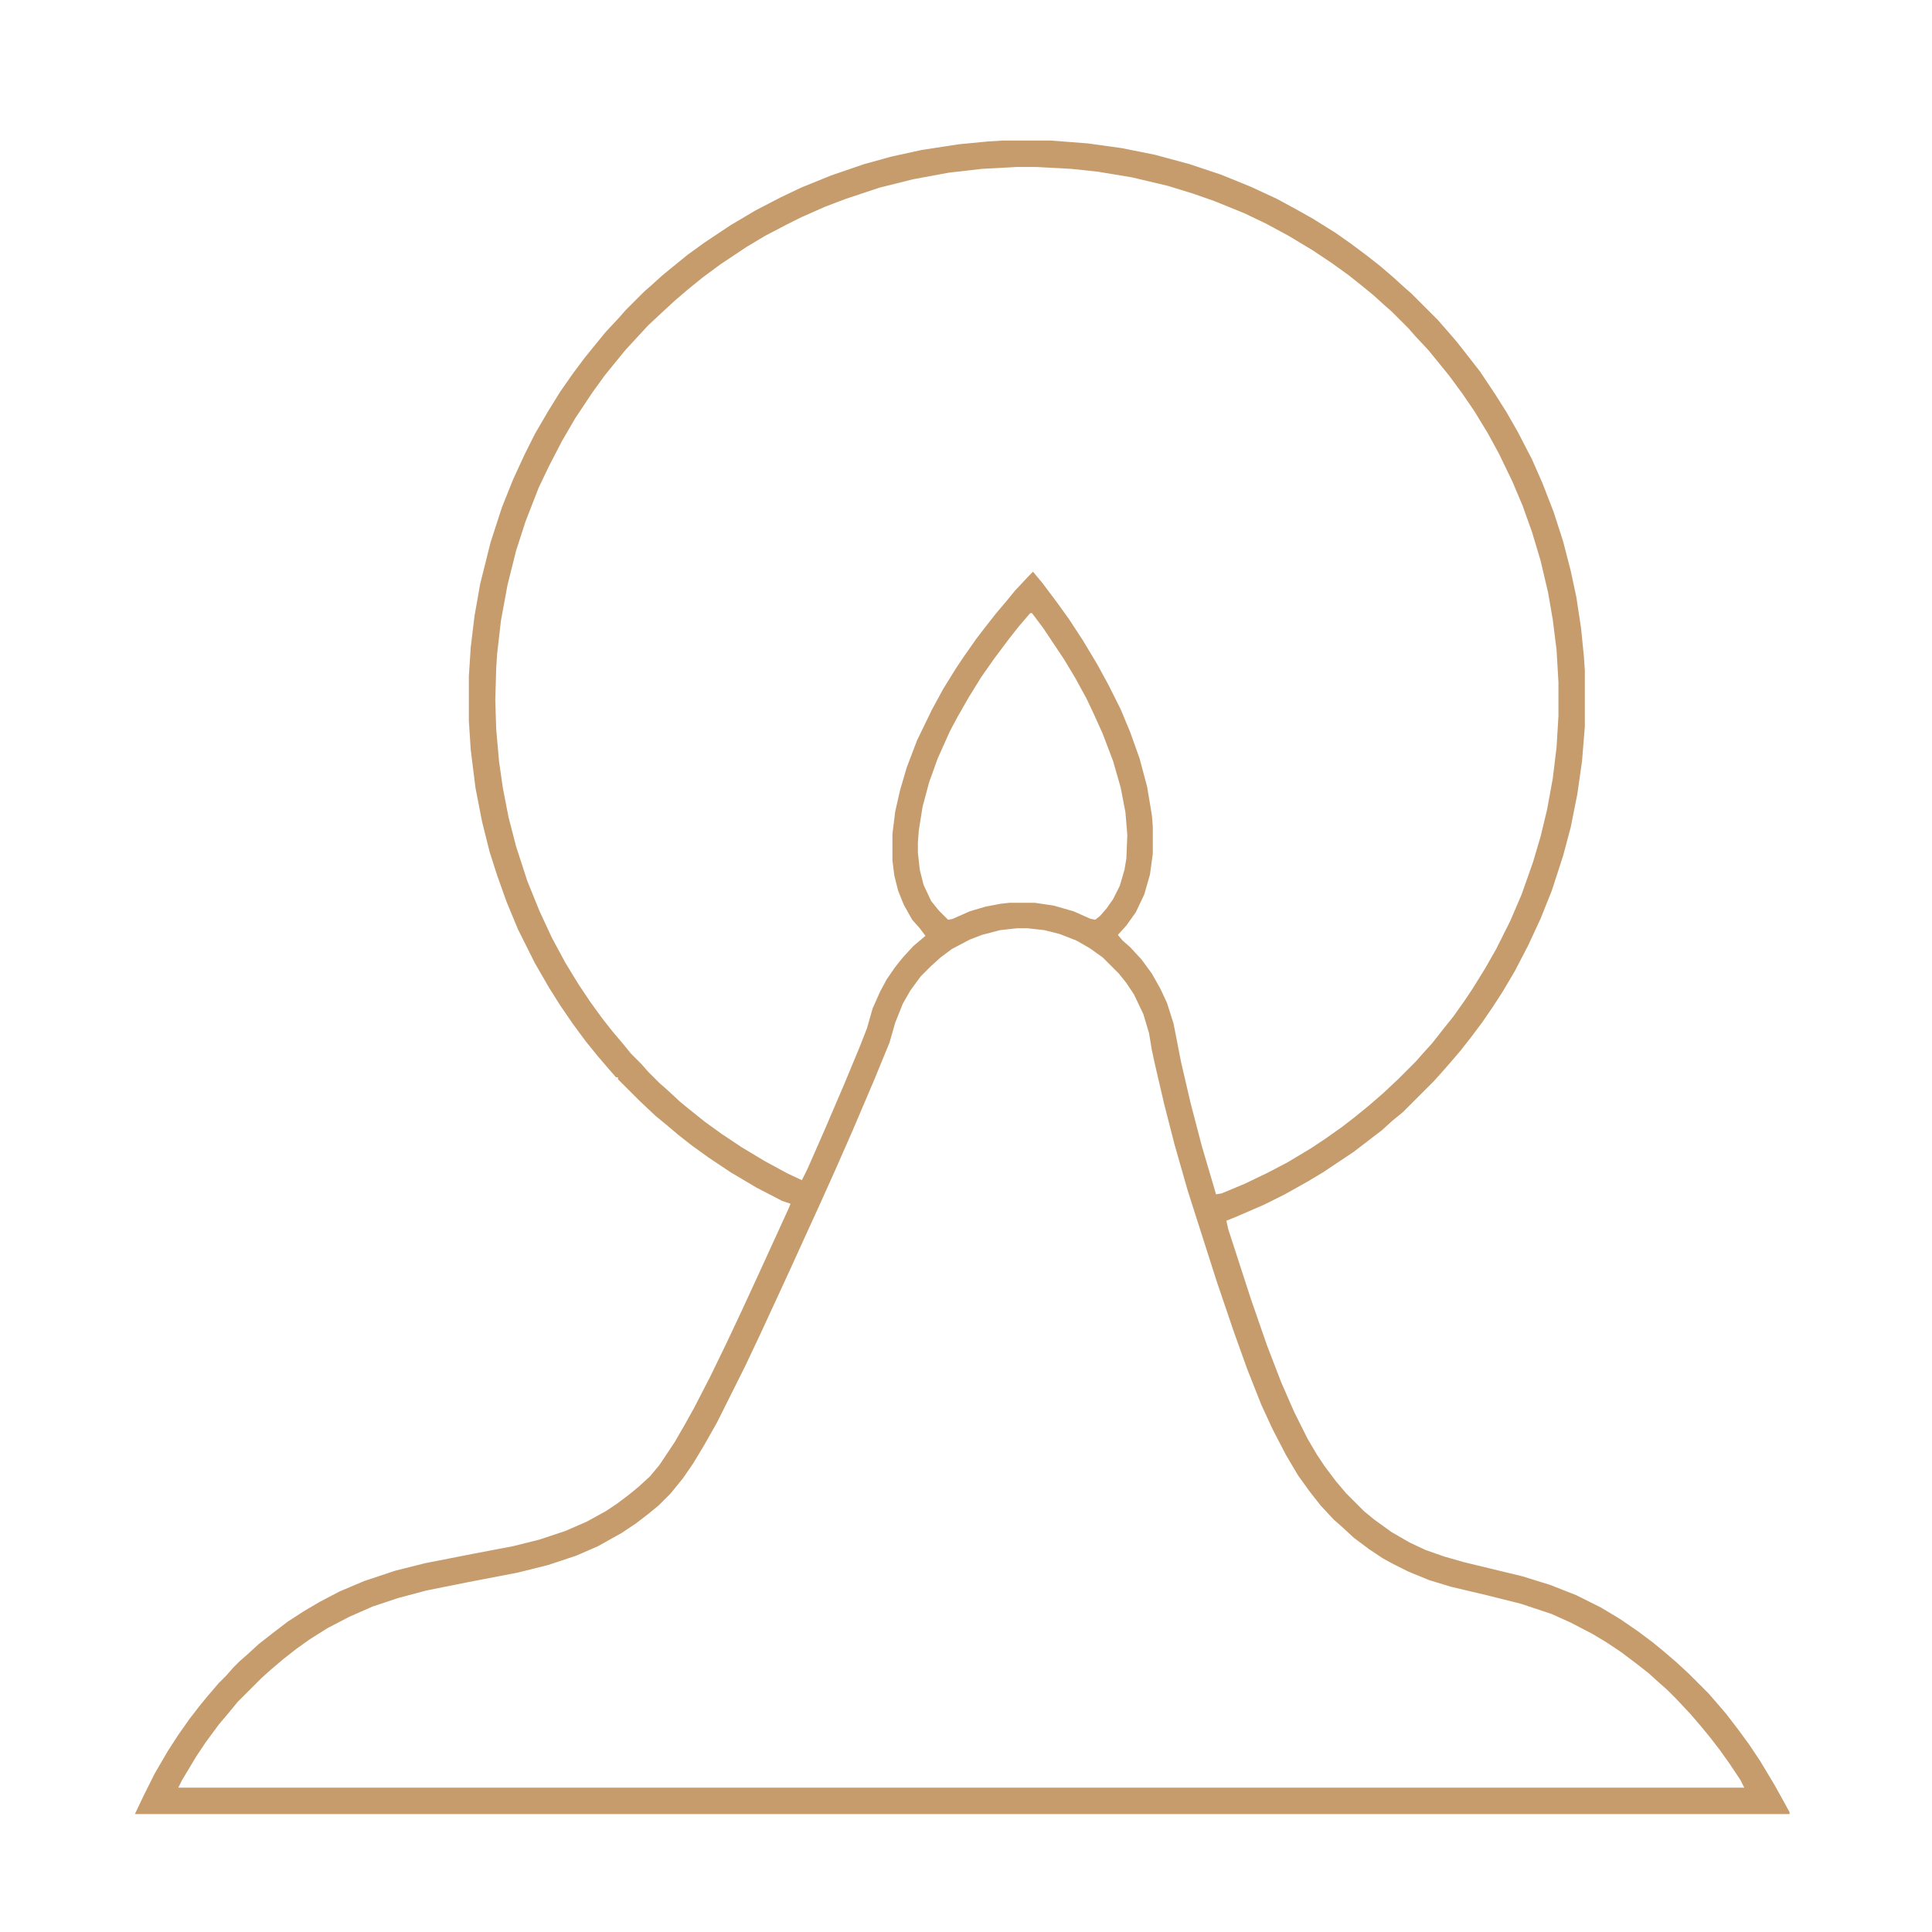 <?xml version="1.0" encoding="UTF-8"?>
<svg version="1.1" viewBox="0 0 2048 2048" width="1280" height="1280" xmlns="http://www.w3.org/2000/svg">
<path transform="translate(1063,149)" d="m0 0h51l39 3 36 5 35 7 37 10 33 11 32 13 28 13 22 12 16 9 24 15 17 12 16 12 14 11 14 12 11 10 8 7 28 28 7 8 13 15 11 14 14 18 16 24 12 19 12 21 15 29 11 25 12 31 10 31 8 31 6 28 5 33 3 30 1 15v59l-3 37-5 35-7 35-8 30-12 37-12 30-13 28-14 27-13 22-11 17-11 16-12 16-11 14-12 14-7 8-9 10-33 33-11 9-11 10-30 23-33 22-15 9-25 14-22 11-30 13-10 4 2 9 24 74 17 49 15 39 14 32 14 28 10 17 8 12 12 16 11 13 19 19 11 9 18 13 19 11 17 8 20 7 21 6 62 15 29 9 28 11 26 13 20 12 19 13 16 12 11 9 14 12 13 12 21 21 7 8 12 14 13 17 11 15 12 18 15 25 10 18 6 11v2h-1754l9-19 12-24 14-24 11-17 12-17 10-13 9-11 12-14 8-8 7-8 7-7 8-7 12-11 14-11 17-13 17-11 17-10 21-11 26-11 33-11 32-8 51-10 42-8 28-7 27-9 23-10 20-11 12-8 12-9 11-9 12-11 10-12 16-24 11-19 10-18 17-33 17-35 16-34 18-39 32-70 2-5-9-3-27-14-27-16-24-16-18-13-14-11-13-11-11-9-17-16-23-23v-2h-2l-7-8-12-14-13-16-14-19-13-19-12-19-15-26-18-36-12-29-10-28-8-25-8-32-7-36-5-40-2-31v-47l2-31 4-33 6-34 11-44 12-37 12-30 12-26 11-22 14-24 13-21 14-20 12-16 13-16 9-11 14-15 7-8 20-20 8-7 11-10 11-9 16-13 18-13 27-18 27-16 27-14 21-10 32-13 35-12 29-8 32-7 39-6 31-3zm15 28-37 2-35 4-38 7-36 9-36 12-21 8-25 11-16 8-23 12-20 12-27 18-19 14-16 13-14 12-13 12-15 14-24 26-9 11-13 16-13 18-18 27-14 24-14 27-11 23-14 36-10 31-9 36-7 38-4 35-1 15-1 34 1 31 3 34 4 28 6 31 8 31 12 37 13 32 13 28 14 26 14 23 12 18 13 18 11 14 11 13 9 11 11 11 7 8 12 12 8 7 14 13 11 9 15 12 18 13 21 14 25 15 24 13 15 7 6-12 18-41 21-49 17-41 7-18 6-21 8-18 7-13 9-13 8-10 11-12 13-11-6-8-8-9-9-16-6-15-4-16-2-16v-28l3-24 5-22 7-24 11-29 16-33 12-22 13-21 8-12 14-20 10-13 11-14 11-13 9-11 15-16 4-4 10 12 15 20 13 18 15 23 15 25 12 22 13 26 10 24 10 28 8 30 5 30 1 12v29l-3 22-6 21-9 19-10 14-9 10 5 6 8 7 12 13 11 15 9 16 7 15 7 22 8 41 10 43 12 46 13 44 2 7 6-1 24-10 25-12 21-11 25-15 15-10 17-12 13-10 16-13 15-13 16-15 19-19 7-8 10-11 11-14 12-15 12-17 8-12 13-21 12-21 15-30 12-28 12-34 8-27 7-29 6-33 4-33 2-33v-36l-2-34-4-32-5-29-8-34-9-30-10-28-11-26-14-29-12-22-14-23-13-19-14-19-13-16-9-11-14-15-7-8-18-18-8-7-11-10-11-9-15-12-18-13-21-14-25-15-24-13-23-11-32-13-23-8-26-8-38-9-36-6-28-3-37-2zm14 473-12 14-11 14-15 20-14 20-13 21-12 21-8 15-13 29-9 25-7 26-4 25-1 13v11l2 18 4 16 8 17 8 10 10 10 5-1 18-8 17-5 16-3 9-1h27l20 3 21 6 18 8 5 1 5-4 7-8 7-10 7-14 5-17 2-12 1-25-2-24-5-26-8-28-11-29-9-20-8-17-12-22-12-20-22-33-12-16zm-14 334-18 2-19 5-13 5-19 10-12 9-10 9-11 11-11 15-8 14-8 20-6 21-16 39-23 54-18 41-18 40-16 35-15 33-30 65-17 36-30 60-13 23-12 20-11 16-13 16-13 13-11 9-13 10-15 10-25 14-23 10-30 10-32 8-52 10-45 9-30 8-27 9-25 11-23 12-19 12-14 10-14 11-13 11-10 9-25 25-9 11-11 13-14 19-10 15-15 25-4 8h1660l-4-8-12-18-10-14-10-13-9-11-12-14-15-16-10-10-8-7-11-10-14-11-16-12-15-10-15-9-23-12-20-9-33-11-36-9-38-9-23-7-22-9-16-8-11-6-15-10-16-12-13-12-8-7-14-15-11-14-13-18-13-22-14-27-12-26-15-38-14-39-18-53-16-50-15-47-14-49-11-43-10-43-3-14-3-18-6-20-10-21-8-12-8-10-17-17-14-10-14-8-18-7-16-4-18-2z" fill="#C69C6D"/>
</svg>
